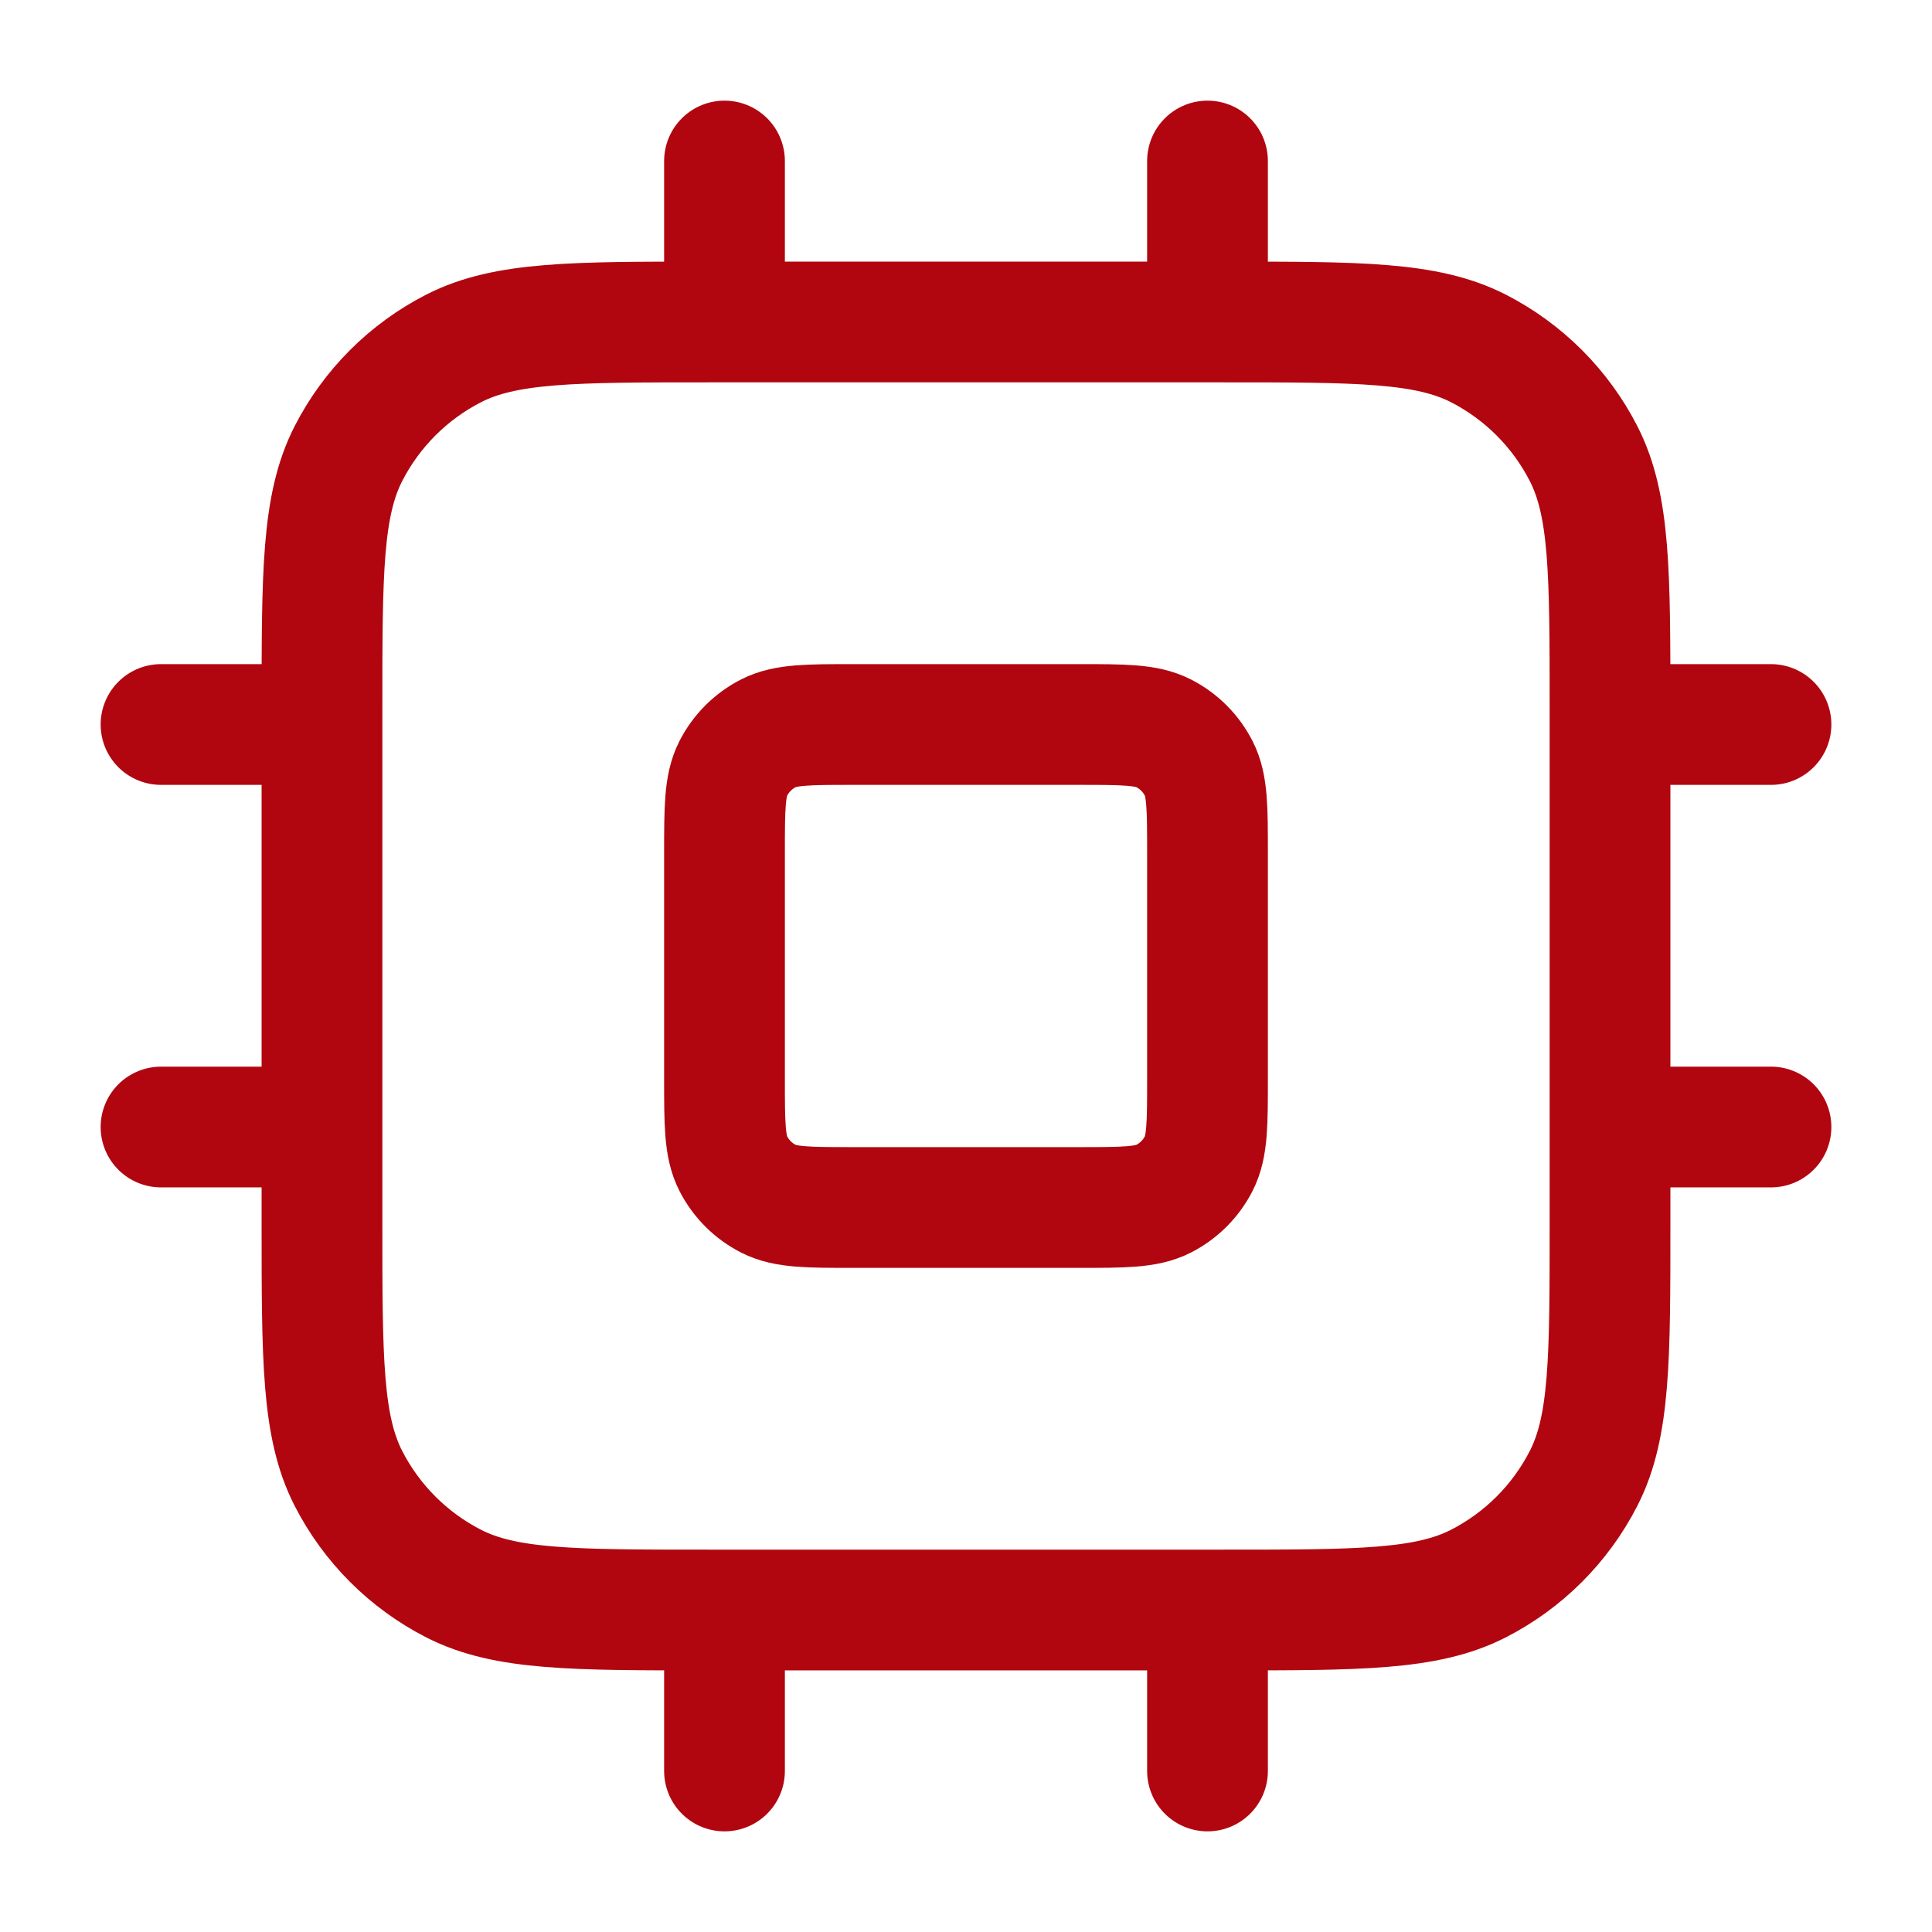 <svg width="32" height="32" viewBox="0 0 32 32" fill="none" xmlns="http://www.w3.org/2000/svg">
<path d="M12 2.667V5.333M20 2.667V5.333M12 26.667V29.333M20 26.667V29.333M26.667 12H29.333M26.667 18.667H29.333M2.667 12H5.333M2.667 18.667H5.333M11.733 26.667H20.267C22.507 26.667 23.627 26.667 24.483 26.231C25.235 25.847 25.847 25.235 26.231 24.483C26.667 23.627 26.667 22.507 26.667 20.267V11.733C26.667 9.493 26.667 8.373 26.231 7.517C25.847 6.765 25.235 6.153 24.483 5.769C23.627 5.333 22.507 5.333 20.267 5.333H11.733C9.493 5.333 8.373 5.333 7.517 5.769C6.765 6.153 6.153 6.765 5.769 7.517C5.333 8.373 5.333 9.493 5.333 11.733V20.267C5.333 22.507 5.333 23.627 5.769 24.483C6.153 25.235 6.765 25.847 7.517 26.231C8.373 26.667 9.493 26.667 11.733 26.667ZM14.133 20H17.867C18.613 20 18.987 20 19.272 19.855C19.523 19.727 19.727 19.523 19.855 19.272C20 18.987 20 18.613 20 17.867V14.133C20 13.387 20 13.013 19.855 12.728C19.727 12.477 19.523 12.273 19.272 12.145C18.987 12 18.613 12 17.867 12H14.133C13.387 12 13.013 12 12.728 12.145C12.477 12.273 12.273 12.477 12.145 12.728C12 13.013 12 13.387 12 14.133V17.867C12 18.613 12 18.987 12.145 19.272C12.273 19.523 12.477 19.727 12.728 19.855C13.013 20 13.387 20 14.133 20Z" stroke="#B1060F" stroke-width="2" stroke-linecap="round" stroke-linejoin="round"/>
</svg>
